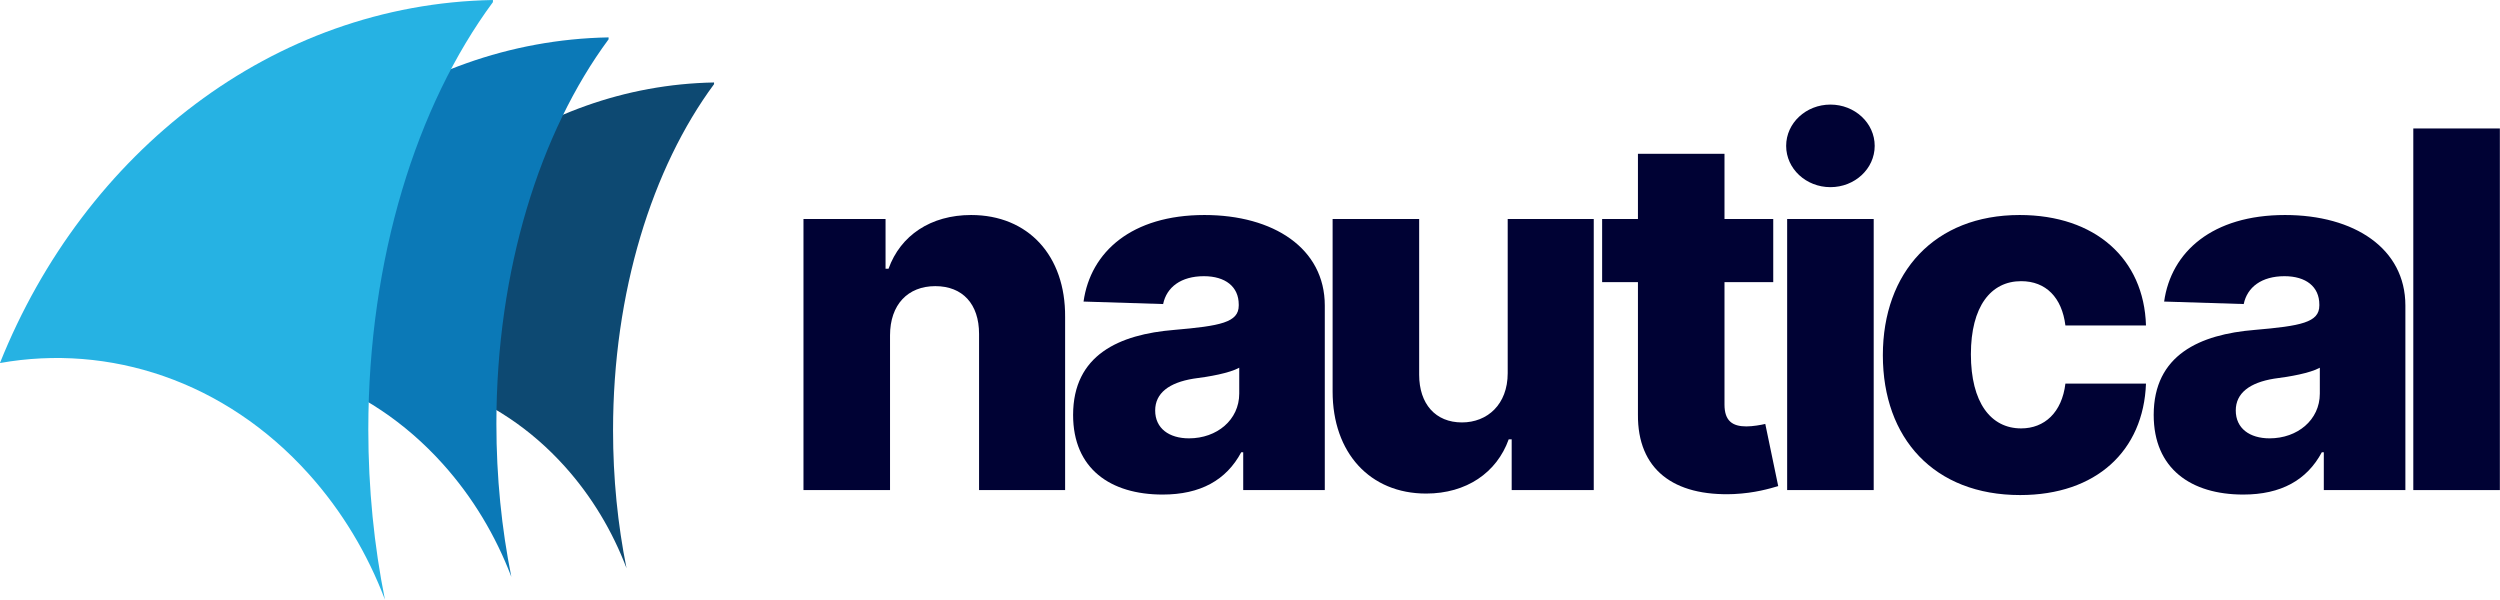 <svg width="100%" height="100%" viewBox="0 0 1793 430" version="1.1" xmlns="http://www.w3.org/2000/svg" xmlns:xlink="http://www.w3.org/1999/xlink" xml:space="preserve" xmlns:serif="http://www.serif.com/" style="fill-rule:evenodd;clip-rule:evenodd;stroke-linejoin:round;stroke-miterlimit:2;">
    <g transform="matrix(1,0,0,1,-2384,-169)">
        <g transform="matrix(1,0,0,1,-0.333,0)">
            <g transform="matrix(1.157,0,0,1.157,2202.89,71.653)">
                <g transform="matrix(308.333,0,0,308.333,637.922,387.927)">
                    <path d="M0.229,-0.311C0.229,-0.373 0.265,-0.41 0.32,-0.41C0.375,-0.41 0.408,-0.374 0.408,-0.314L0.408,0L0.581,0L0.581,-0.348C0.582,-0.471 0.507,-0.553 0.392,-0.553C0.311,-0.553 0.25,-0.512 0.226,-0.445L0.22,-0.445L0.22,-0.545L0.055,-0.545L0.055,0L0.229,0L0.229,-0.311Z" style="fill:rgb(0,2,52);fill-rule:nonzero;"/>
                </g>
                <g transform="matrix(308.333,0,0,308.333,813.074,387.927)">
                    <path d="M0.209,0.009C0.285,0.009 0.337,-0.02 0.367,-0.076L0.371,-0.076L0.371,0L0.535,0L0.535,-0.371C0.535,-0.486 0.432,-0.553 0.293,-0.553C0.147,-0.553 0.064,-0.479 0.05,-0.379L0.21,-0.374C0.217,-0.408 0.246,-0.43 0.292,-0.43C0.335,-0.43 0.362,-0.409 0.362,-0.373L0.362,-0.371C0.362,-0.337 0.325,-0.33 0.232,-0.322C0.122,-0.313 0.029,-0.272 0.029,-0.151C0.029,-0.043 0.104,0.009 0.209,0.009ZM0.262,-0.104C0.222,-0.104 0.194,-0.124 0.194,-0.16C0.194,-0.195 0.222,-0.216 0.271,-0.224C0.303,-0.228 0.343,-0.235 0.363,-0.246L0.363,-0.194C0.363,-0.141 0.318,-0.104 0.262,-0.104Z" style="fill:rgb(0,2,52);fill-rule:nonzero;"/>
                </g>
                <g transform="matrix(308.333,0,0,308.333,965.922,387.927)">
                    <path d="M0.407,-0.235C0.407,-0.172 0.366,-0.136 0.315,-0.136C0.262,-0.136 0.229,-0.173 0.229,-0.232L0.229,-0.545L0.055,-0.545L0.055,-0.198C0.055,-0.075 0.13,0.007 0.243,0.007C0.324,0.007 0.385,-0.035 0.409,-0.102L0.415,-0.102L0.415,0L0.58,0L0.58,-0.545L0.407,-0.545L0.407,-0.235Z" style="fill:rgb(0,2,52);fill-rule:nonzero;"/>
                </g>
                <g transform="matrix(308.333,0,0,308.333,1144.09,387.927)">
                    <path d="M0.363,-0.545L0.265,-0.545L0.265,-0.676L0.091,-0.676L0.091,-0.545L0.019,-0.545L0.019,-0.418L0.091,-0.418L0.091,-0.152C0.09,-0.042 0.162,0.013 0.284,0.008C0.326,0.006 0.356,-0.003 0.373,-0.008L0.347,-0.133C0.339,-0.131 0.322,-0.128 0.309,-0.128C0.281,-0.128 0.265,-0.139 0.265,-0.172L0.265,-0.418L0.363,-0.418L0.363,-0.545Z" style="fill:rgb(0,2,52);fill-rule:nonzero;"/>
                </g>
                <g transform="matrix(308.333,0,0,308.333,1247.68,387.927)">
                    <path d="M0.055,0L0.229,0L0.229,-0.545L0.055,-0.545L0.055,0ZM0.142,-0.609C0.191,-0.609 0.231,-0.646 0.231,-0.692C0.231,-0.738 0.191,-0.775 0.142,-0.775C0.093,-0.775 0.053,-0.738 0.053,-0.692C0.053,-0.646 0.093,-0.609 0.142,-0.609Z" style="fill:rgb(0,2,52);fill-rule:nonzero;"/>
                </g>
                <g transform="matrix(308.333,0,0,308.333,1313.48,387.927)">
                    <path d="M0.31,0.01C0.463,0.01 0.558,-0.079 0.563,-0.214L0.401,-0.214C0.394,-0.156 0.359,-0.124 0.312,-0.124C0.251,-0.124 0.211,-0.176 0.211,-0.273C0.211,-0.369 0.251,-0.42 0.312,-0.42C0.362,-0.42 0.394,-0.387 0.401,-0.331L0.563,-0.331C0.559,-0.465 0.461,-0.553 0.309,-0.553C0.138,-0.553 0.034,-0.438 0.034,-0.271C0.034,-0.104 0.137,0.01 0.31,0.01Z" style="fill:rgb(0,2,52);fill-rule:nonzero;"/>
                </g>
                <g transform="matrix(308.333,0,0,308.333,1482.91,387.927)">
                    <path d="M0.209,0.009C0.285,0.009 0.337,-0.02 0.367,-0.076L0.371,-0.076L0.371,0L0.535,0L0.535,-0.371C0.535,-0.486 0.432,-0.553 0.293,-0.553C0.147,-0.553 0.064,-0.479 0.05,-0.379L0.21,-0.374C0.217,-0.408 0.246,-0.43 0.292,-0.43C0.335,-0.43 0.362,-0.409 0.362,-0.373L0.362,-0.371C0.362,-0.337 0.325,-0.33 0.232,-0.322C0.122,-0.313 0.029,-0.272 0.029,-0.151C0.029,-0.043 0.104,0.009 0.209,0.009ZM0.262,-0.104C0.222,-0.104 0.194,-0.124 0.194,-0.16C0.194,-0.195 0.222,-0.216 0.271,-0.224C0.303,-0.228 0.343,-0.235 0.363,-0.246L0.363,-0.194C0.363,-0.141 0.318,-0.104 0.262,-0.104Z" style="fill:rgb(0,2,52);fill-rule:nonzero;"/>
                </g>
                <g transform="matrix(308.333,0,0,308.333,1635.82,387.927)">
                    <rect x="0.055" y="-0.727" width="0.174" height="0.727" style="fill:rgb(0,2,52);fill-rule:nonzero;"/>
                </g>
            </g>
        </g>
        <g transform="matrix(1,0,0,1,-0.333,0)">
            <g transform="matrix(1.074,0,0,1.075,2362.85,108.8)">
                <g transform="matrix(1.244,0,0,1.382,114.299,-82.461)">
                    <path d="M307.5,140.829C274.322,181.197 253.287,241.106 253.287,307.934C253.287,331.12 255.819,353.473 260.512,374.466C252.961,356.622 241.918,339.909 227.384,325.374C190.827,288.818 140.493,274.351 93.032,281.973C129.745,199.486 211.823,141.573 307.5,140L307.5,140.829Z" style="fill:rgb(13,73,114);"/>
                </g>
                <g transform="matrix(1.382,0,0,1.535,1.443,-133.956)">
                    <path d="M307.5,140.829C274.322,181.197 253.287,241.106 253.287,307.934C253.287,331.12 255.819,353.473 260.512,374.466C252.961,356.622 241.918,339.909 227.384,325.374C190.827,288.818 140.493,274.351 93.032,281.973C129.745,199.486 211.823,141.573 307.5,140L307.5,140.829Z" style="fill:rgb(11,121,183);"/>
                </g>
                <g transform="matrix(1.535,0,0,1.706,-122.841,-182.84)">
                    <path d="M307.5,140.829C274.322,181.197 253.287,241.106 253.287,307.934C253.287,331.12 255.819,353.473 260.512,374.466C252.961,356.622 241.918,339.909 227.384,325.374C190.827,288.818 140.493,274.351 93.032,281.973C129.745,199.486 211.823,141.573 307.5,140L307.5,140.829Z" style="fill:rgb(38,178,227);"/>
                </g>
            </g>
        </g>
    </g>
</svg>
